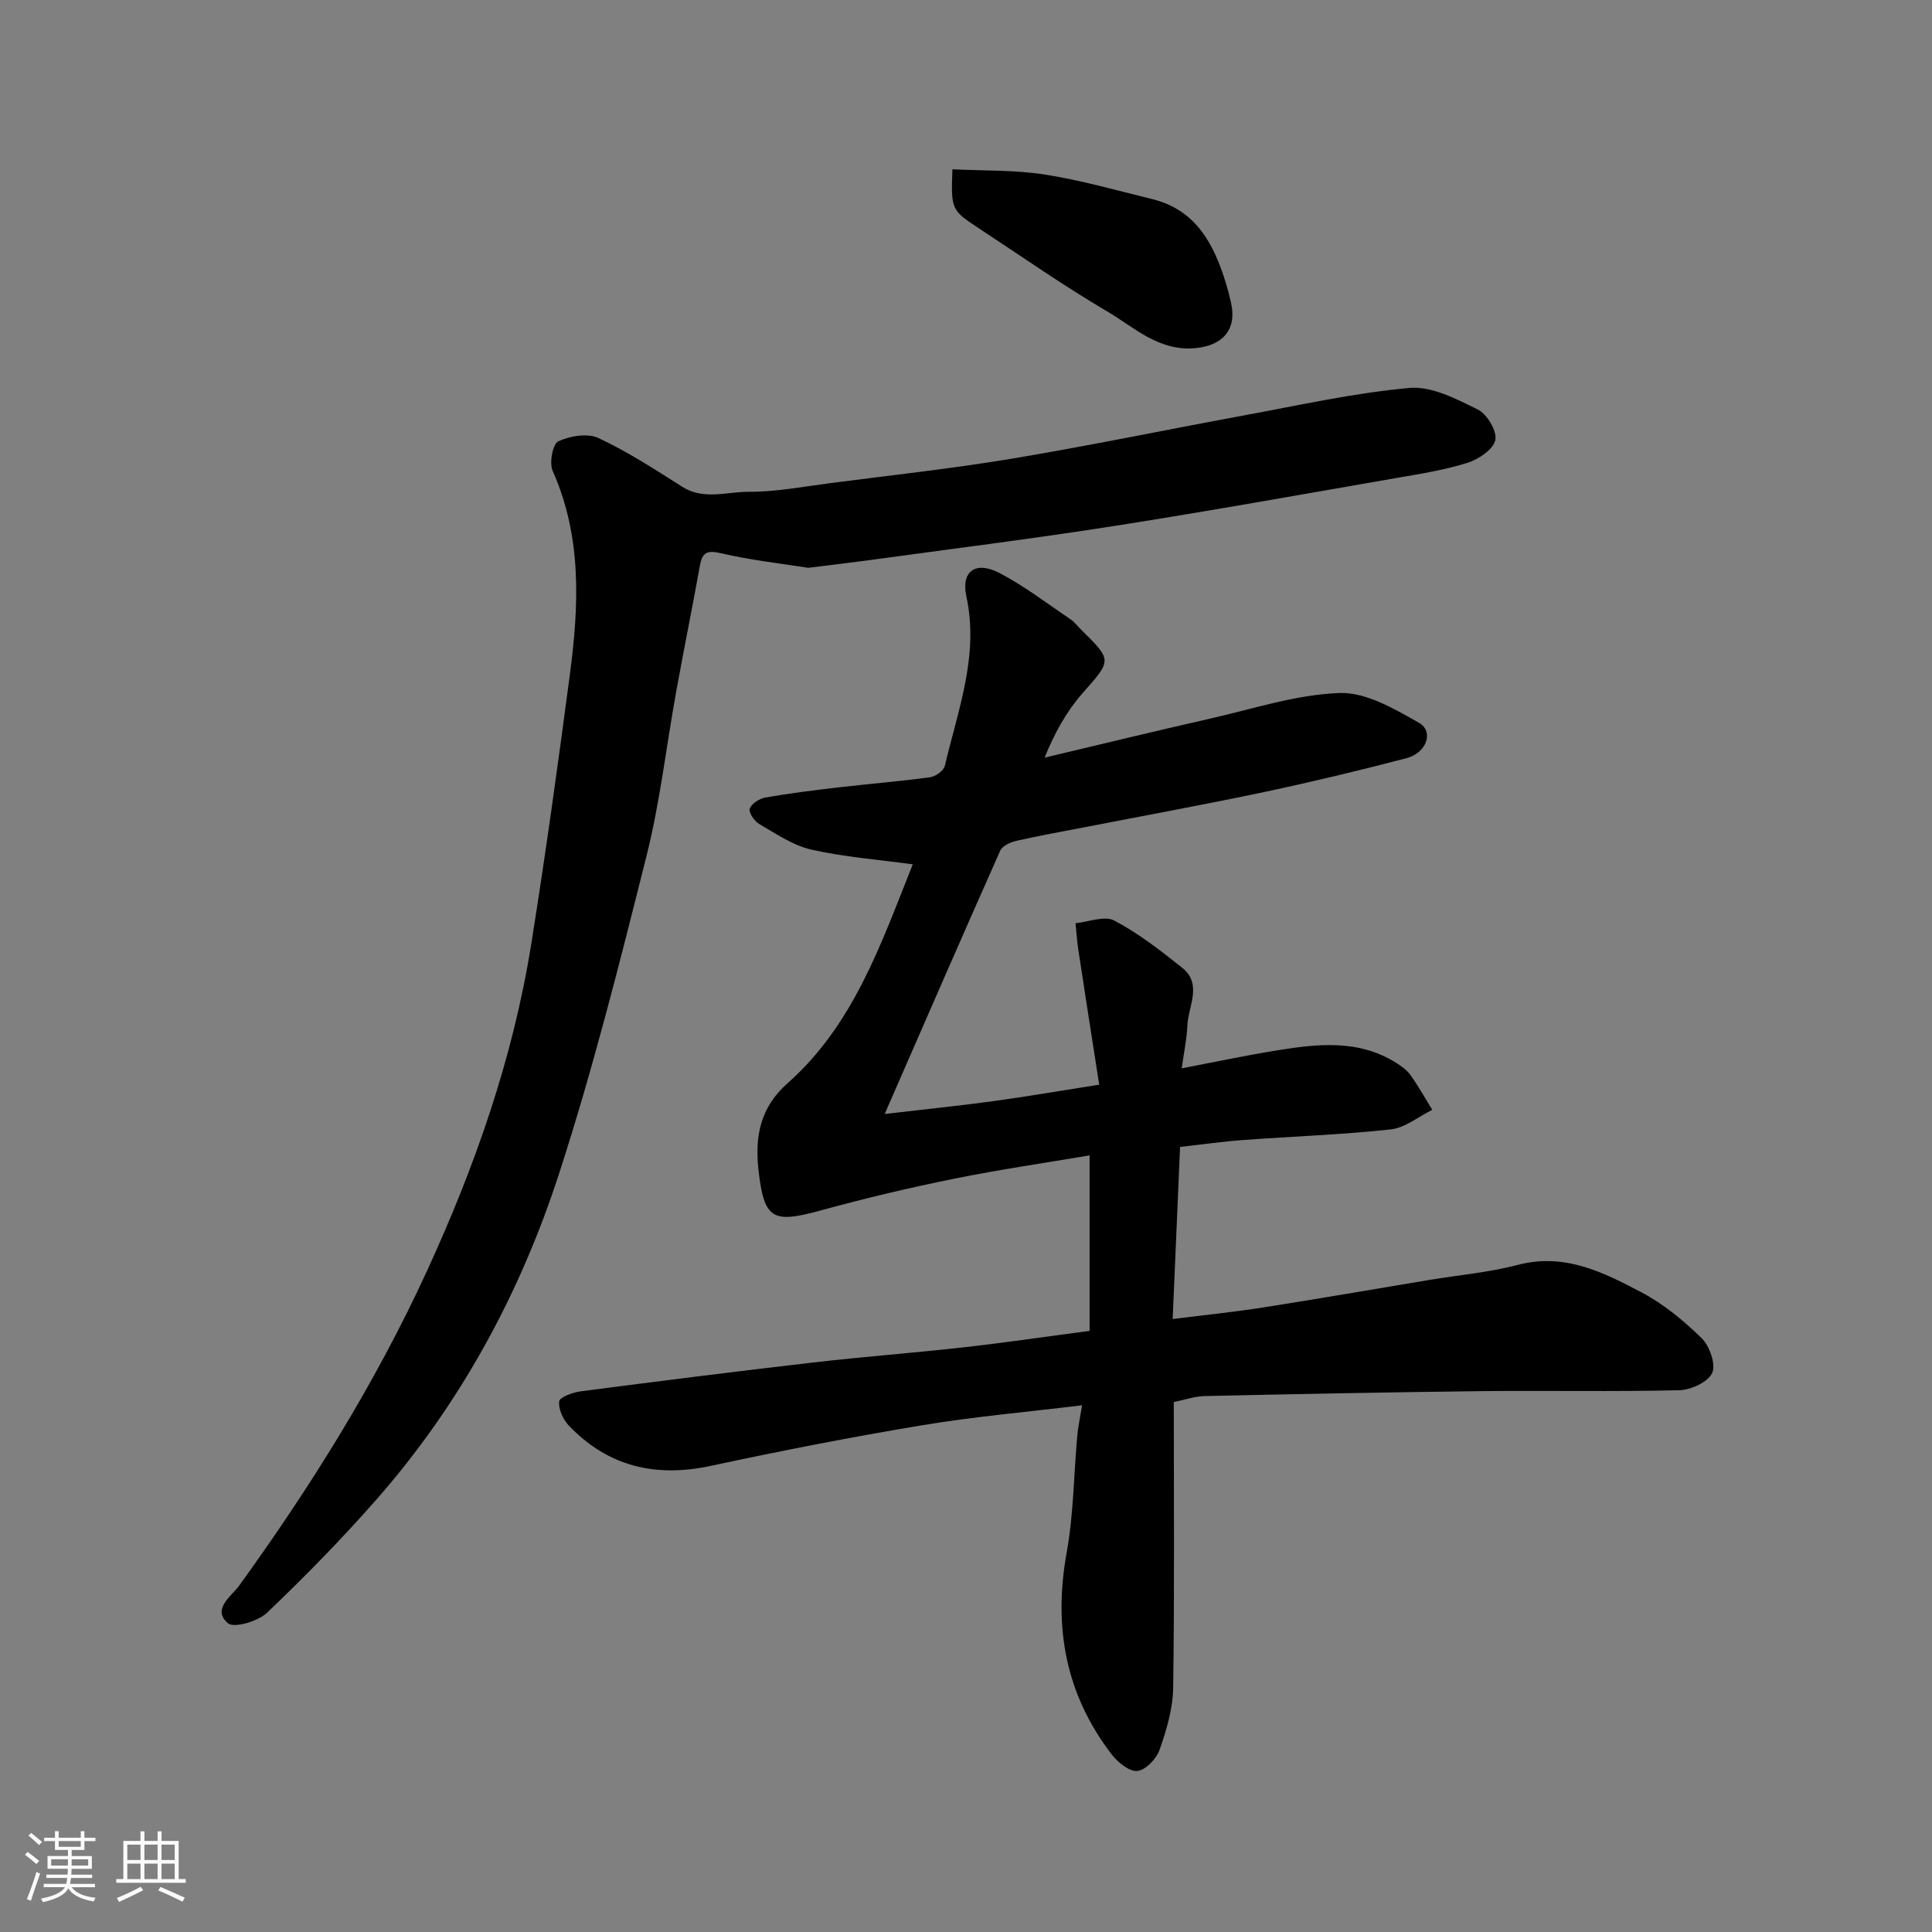 <svg enable-background="new 0 0 400 400" viewBox="0 0 400 400" xmlns="http://www.w3.org/2000/svg"><rect x="0" y="0" width="400" height="400" fill="#808080" stroke="none"/><path d="m5.17 384 .55-.58c.85.61 1.65 1.24 2.4 1.87l-.59.64c-.83-.73-1.62-1.38-2.36-1.93m1.22 9.53-.82-.34c.71-1.76 1.37-3.64 1.98-5.63.24.13.5.25.76.36-.6 1.67-1.24 3.54-1.92 5.61m-.5-13.5.57-.54c.56.44 1.31 1.06 2.26 1.87l-.64.64c-.68-.66-1.41-1.32-2.19-1.97m3.25.46h2.24v-1.36h.77v1.36h4.57v-1.36h.76v1.36h2.28v.69h-2.28v1.84h-2.64v1.26h4.18v2.64h-4.21c0 .45-.02.86-.05 1.21h4.32v.69h-4.38c-.04.34-.1.75-.19 1.22h5.15v.69h-4.82c.87 1.19 2.51 1.92 4.93 2.19-.17.31-.3.57-.37.76-2.77-.49-4.52-1.41-5.26-2.76-.56 1.26-2.3 2.23-5.24 2.9-.12-.24-.26-.48-.43-.72 2.73-.55 4.38-1.34 4.96-2.38h-4.38v-.69h4.65c.1-.38.17-.79.21-1.22h-4.32v-.69h4.4c.03-.34.05-.75.05-1.21h-4.2v-2.64h4.23v-1.26h-2.69v-1.84h-2.24zm1.46 4.46v1.29h3.45c.01-.4.02-.57.01-.53v-.32-.45h-3.46zm1.55-2.59h4.57v-1.19h-4.57zm6.11 2.59h-3.42v.77c-.01.19-.01.37-.02.53h3.44z" fill="#fafafa"/><path d="m32.63 379.16h.82v1.98h3.54v7.89h1.46v.78h-14.37v-.78h1.46v-7.89h3.54v-1.98h.82v1.98h2.73zm-3.49 11.48.5.73c-1.61.82-3.28 1.63-5 2.41-.13-.27-.28-.55-.44-.82 1.75-.72 3.4-1.49 4.94-2.32m-2.78-5.55h2.73v-3.18h-2.73zm0 3.95h2.73v-3.2h-2.73zm3.54-3.95h2.73v-3.18h-2.73zm0 3.95h2.73v-3.2h-2.73zm7.89 4.68c-1.84-.92-3.51-1.7-5.02-2.32l.45-.73c1.89.8 3.57 1.55 5.04 2.23zm-1.62-11.81h-2.73v3.18h2.73zm-2.73 7.13h2.73v-3.2h-2.73z" fill="#fafafa"/><g fill="#000001"><path d="m224.03 290.95c-11.45 1.4-22.37 2.34-33.15 4.14-14.62 2.43-29.19 5.28-43.69 8.4-11.45 2.46-21.29.17-29.42-8.34-1.2-1.26-2.18-3.41-2-5.01.1-.87 2.8-1.86 4.42-2.07 16.08-2.1 32.16-4.13 48.26-5.99 10.28-1.19 20.6-1.96 30.88-3.11 8.3-.93 16.58-2.15 26.26-3.42 0-11.88 0-24.09 0-36.34-8.84 1.5-18.52 2.9-28.1 4.84-9.24 1.87-18.44 4.05-27.54 6.55-10.02 2.76-11.78 1.88-12.92-8.44-.75-6.82.33-12.85 6.03-17.89 13.76-12.18 19.42-29.11 25.92-45.32-7.23-.99-14.24-1.51-21.01-3.05-3.81-.87-7.31-3.29-10.79-5.3-1.01-.58-2.23-2.42-1.95-3.18.38-1.05 2-2.08 3.23-2.3 4.99-.88 10.02-1.5 15.05-2.09 6.35-.74 12.73-1.25 19.06-2.11 1.14-.15 2.81-1.36 3.05-2.36 2.7-11.54 7.12-22.84 4.45-35.12-1.12-5.15 1.92-7.39 6.87-4.8 5.17 2.7 9.86 6.32 14.72 9.59.81.55 1.43 1.4 2.14 2.1 6.57 6.49 6.37 6.32.27 13.26-3.28 3.74-5.74 8.19-7.8 13.27 11.44-2.71 22.86-5.49 34.32-8.09 8.89-2.02 17.78-4.97 26.76-5.29 5.44-.19 11.35 3.28 16.44 6.17 3.12 1.77 1.59 6.23-2.54 7.31-9.75 2.55-19.56 4.91-29.42 7-12.44 2.63-24.95 4.91-37.43 7.34-4.64.9-9.29 1.72-13.89 2.77-1.26.29-2.97 1.03-3.42 2.04-7.87 17.68-15.58 35.43-23.93 54.53 8.36-.98 15.47-1.7 22.56-2.67 6.95-.95 13.86-2.15 21.86-3.4-1.46-9.37-2.92-18.66-4.33-27.95-.28-1.81-.38-3.65-.57-5.48 2.71-.26 6.01-1.62 8.02-.55 5.01 2.64 9.58 6.2 14.04 9.76 4.29 3.43 1.25 7.97 1.09 12.02-.11 2.72-.7 5.43-1.17 8.82 7.01-1.34 13.16-2.65 19.36-3.66 8.54-1.39 17.11-2.45 25.03 2.51 1.1.69 2.25 1.52 2.99 2.56 1.63 2.3 3.02 4.78 4.5 7.18-2.86 1.4-5.62 3.72-8.59 4.05-10.15 1.1-20.39 1.45-30.58 2.2-4.25.31-8.47.92-13.05 1.43-.5 11.53-1 23.21-1.53 35.63 6.68-.84 12.78-1.46 18.82-2.41 11.45-1.79 22.87-3.78 34.3-5.68 6.12-1.02 12.36-1.55 18.34-3.12 9.66-2.54 17.71 1.53 25.61 5.69 4.57 2.41 8.74 5.86 12.45 9.49 1.65 1.62 2.98 5.42 2.18 7.19-.86 1.89-4.39 3.52-6.8 3.58-13.66.33-27.33.04-40.99.19-19.1.22-38.2.6-57.3 1.02-2.05.04-4.08.78-6.38 1.24 0 19.92.16 39.56-.13 59.2-.06 4.28-1.37 8.67-2.8 12.76-.65 1.88-2.88 4.23-4.6 4.42-1.67.18-4.07-1.79-5.34-3.44-9.57-12.46-12.09-26.43-9.3-41.82 1.43-7.89 1.46-16.04 2.18-24.07.15-1.76.54-3.5 1-6.38z"/><path d="m167.34 117.56c-5.43-.86-11.79-1.56-17.99-3-2.88-.67-3.93-.29-4.44 2.54-1.56 8.65-3.31 17.26-4.88 25.91-2.07 11.39-3.36 22.97-6.17 34.17-5.54 22.08-11.1 44.2-18.12 65.83-8.07 24.86-20.46 47.71-37.84 67.49-7.15 8.14-14.77 15.92-22.61 23.4-1.87 1.78-6.84 3.25-8.1 2.17-3.41-2.89.79-5.66 2.32-7.77 14.87-20.57 28.24-42.01 38.86-65.1 9.97-21.68 17.83-44.08 21.61-67.7 2.97-18.56 5.54-37.19 8-55.82 1.89-14.27 2.54-28.49-3.56-42.2-.73-1.65.02-5.58 1.17-6.11 2.42-1.12 6.05-1.73 8.31-.68 6.02 2.81 11.67 6.48 17.3 10.06 4.48 2.86 9.25 1.05 13.81 1.07 5.7.03 11.41-1.09 17.1-1.82 12.49-1.62 25.03-2.98 37.45-5.05 16.07-2.68 32.04-6.01 48.07-8.96 11.37-2.09 22.72-4.64 34.2-5.67 4.58-.41 9.7 2.28 14.14 4.47 1.91.94 4 4.45 3.62 6.3-.4 1.94-3.44 4-5.73 4.72-4.79 1.51-9.82 2.3-14.79 3.16-19.45 3.38-38.89 6.87-58.4 9.93-16.96 2.66-34.01 4.78-51.03 7.12-3.76.51-7.52.94-12.3 1.54z"/><path d="m197.19 35.05c6.56.33 12.91.12 19.08 1.08 7.51 1.17 14.87 3.27 22.27 5.09 9.07 2.23 12.77 9.27 15.25 17.34.43 1.4.8 2.81 1.11 4.24 1.2 5.52-1.84 8.81-7.54 9.29-7.51.63-12.53-4.32-18.14-7.62-9.12-5.36-17.8-11.45-26.65-17.26-5.62-3.7-5.69-3.88-5.38-12.16z"/></g></svg>
